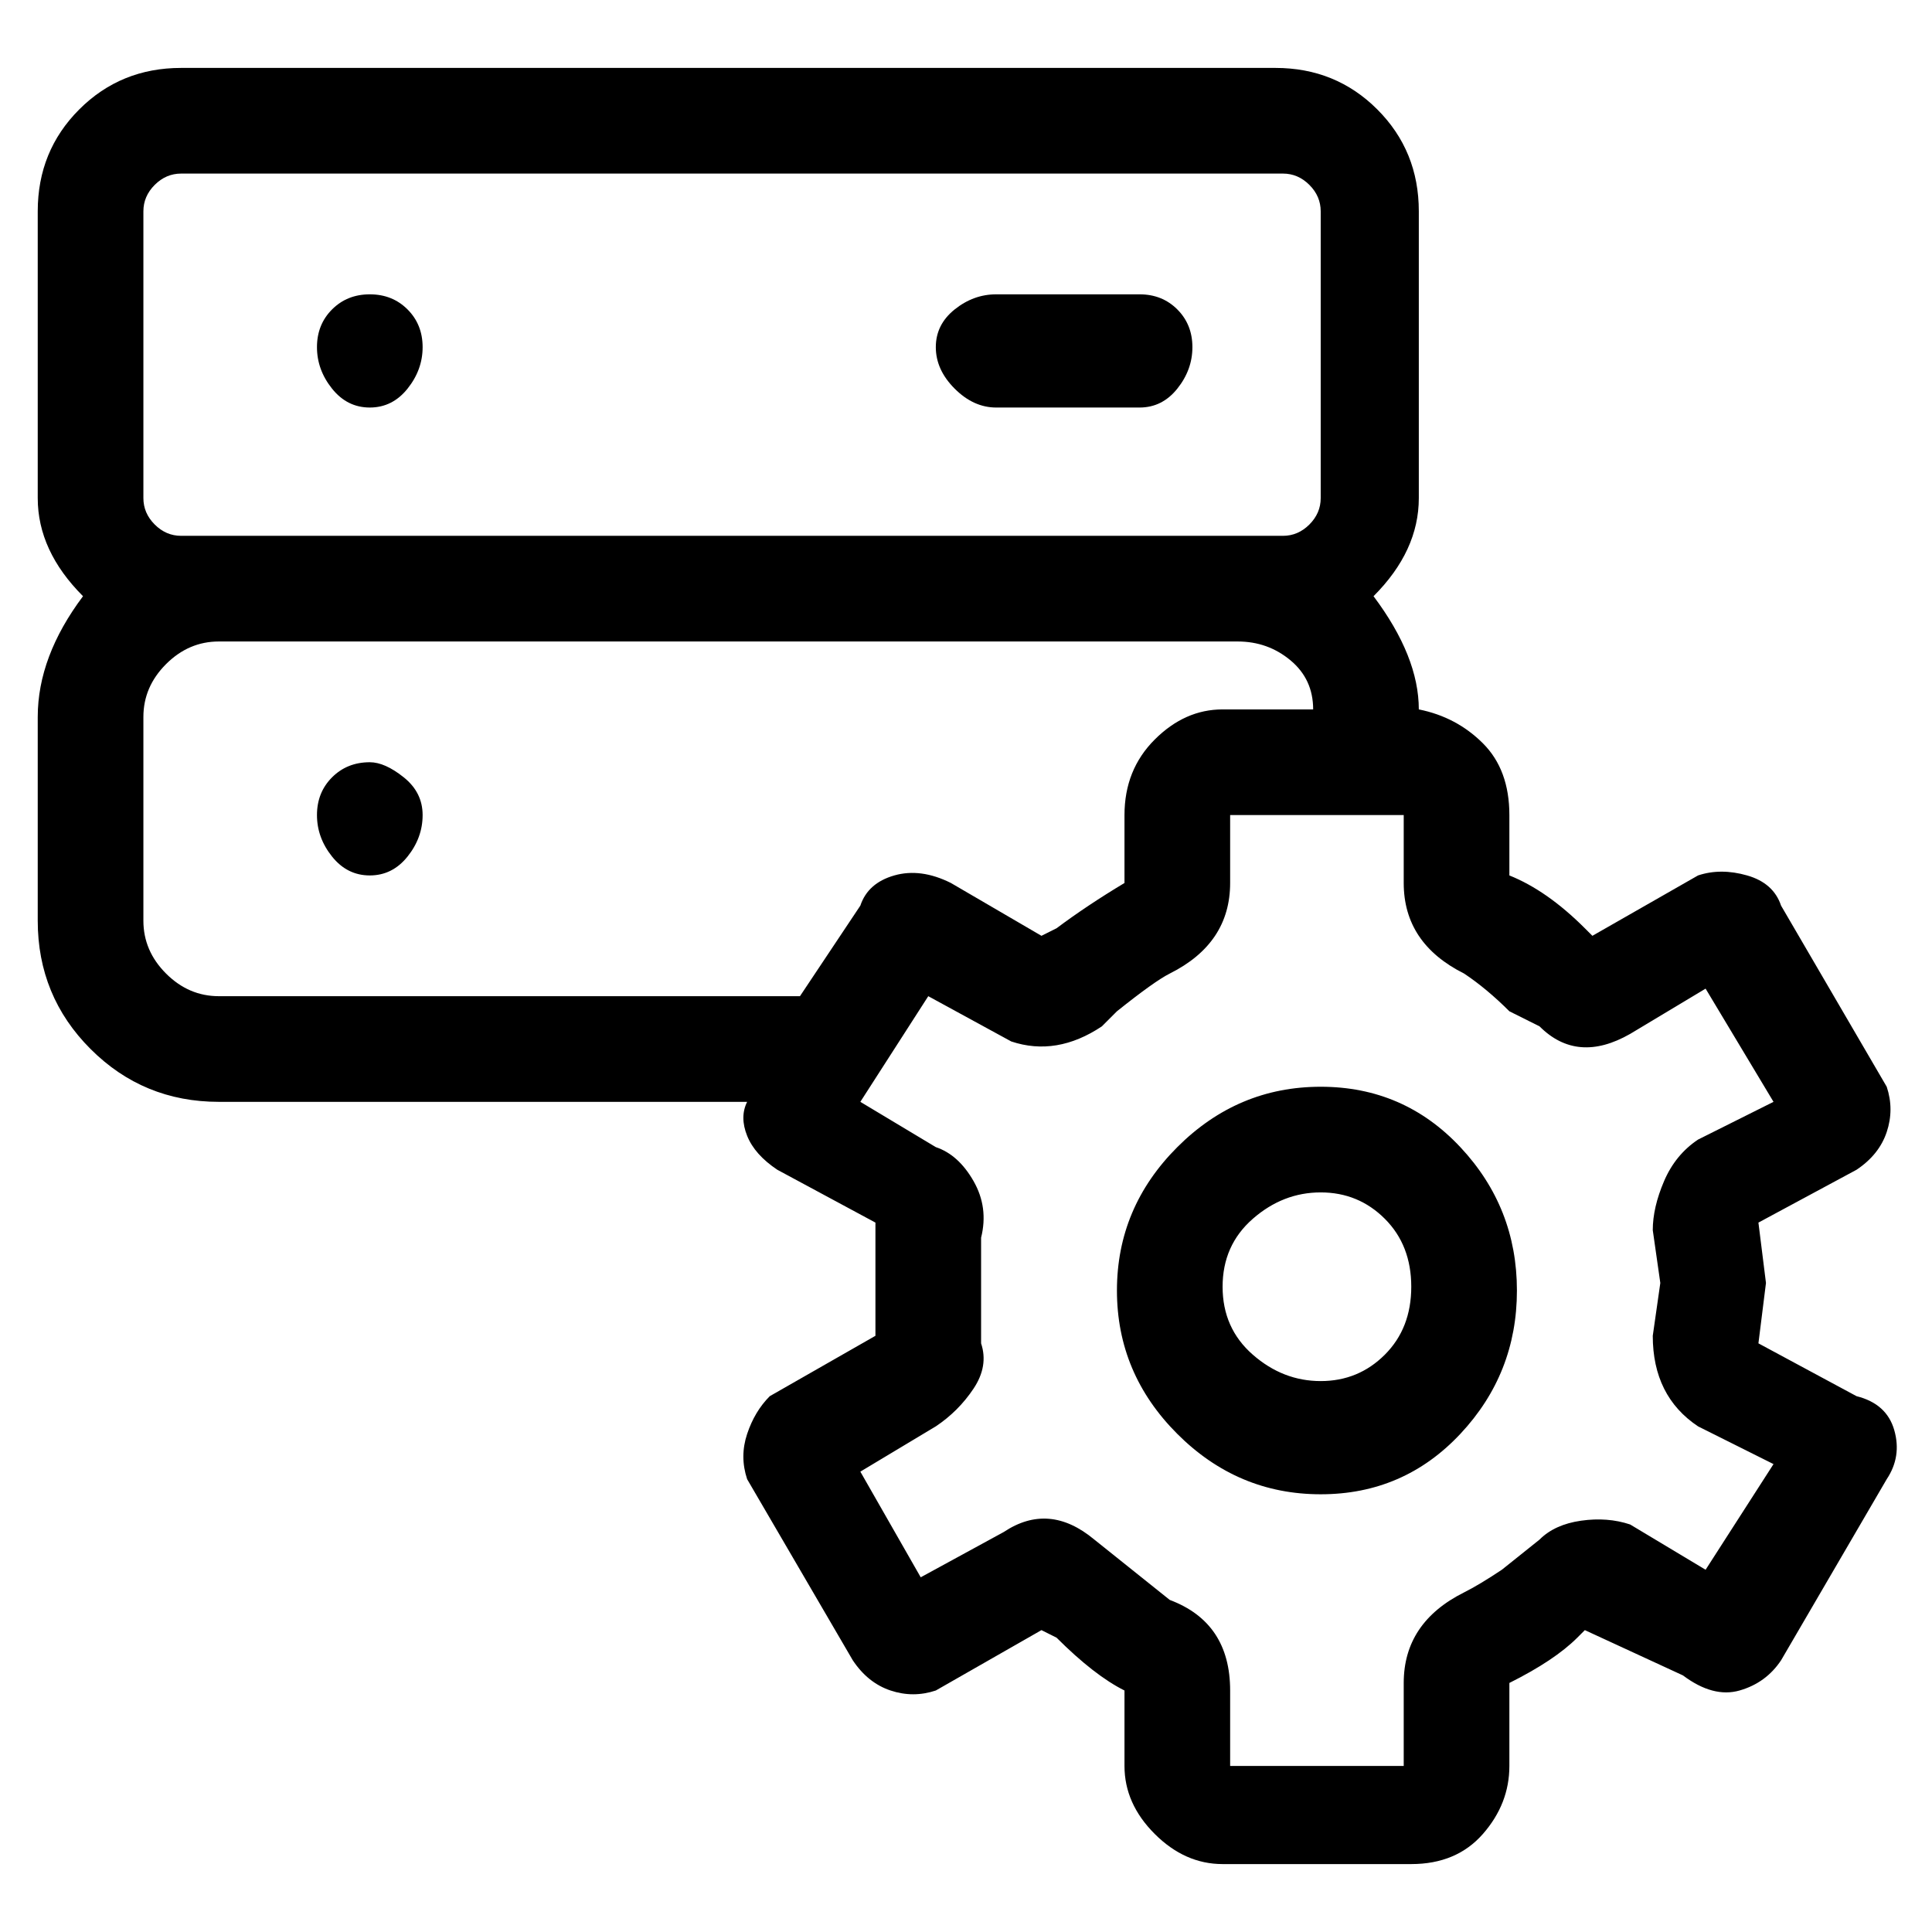 <svg viewBox="0 0 256 256" xmlns="http://www.w3.org/2000/svg">
  <path transform="scale(1, -1) translate(0, -256)" fill="currentColor" d="M49 202q3 0 5 2.5t2 5.5v0q0 3 -2 5t-5 2t-5 -2t-2 -5v0q0 -3 2 -5.5t5 -2.5zM132 202h19q3 0 5 2.5t2 5.5t-2 5t-5 2h-19q-3 0 -5.5 -2t-2.5 -5t2.5 -5.5t5.5 -2.5zM49 155q-3 0 -5 -2t-2 -5v0q0 -3 2 -5.5t5 -2.5t5 2.5t2 5.5v0q0 3 -2.5 5t-4.5 2zM175 112 q-11 0 -19 -8t-8 -19t8 -19t19 -8t18.5 8t7.5 19t-7.5 19t-18.5 8zM175 73q-5 0 -9 3.5t-4 9t4 9t9 3.5t8.5 -3.5t3.5 -9t-3.5 -9t-8.5 -3.5zM246 71l-13 7l1 8l-1 8l13 7q3 2 4 5t0 6l-14 24q-1 3 -4.5 4t-6.5 0l-14 -8l-1 1q-5 5 -10 7v8q0 6 -3.5 9.5t-8.5 4.5q0 7 -6 15 q6 6 6 13v38q0 8 -5.5 13.5t-13.5 5.5h-145q-8 0 -13.5 -5.5t-5.5 -13.5v-38q0 -7 6 -13q-6 -8 -6 -16v-27q0 -10 7 -17t17 -7h70q-1 -2 0 -4.5t4 -4.5l13 -7v-8v-7l-14 -8q-2 -2 -3 -5t0 -6l14 -24q2 -3 5 -4t6 0l14 8l2 -1q5 -5 9 -7v-10q0 -5 4 -9t9 -4h25q6 0 9.5 4 t3.5 9v11q6 3 9 6l1 1l13 -6q4 -3 7.5 -2t5.5 4l14 24q2 3 1 6.5t-5 4.5zM19 228q0 2 1.5 3.5t3.5 1.5h146q2 0 3.5 -1.5t1.5 -3.5v-38q0 -2 -1.5 -3.5t-3.5 -1.5h-146q-2 0 -3.5 1.5t-1.5 3.5v38zM114 136l-8 -12h-77q-4 0 -7 3t-3 7v27q0 4 3 7t7 3h135q4 0 7 -2.5t3 -6.5 h-12q-5 0 -9 -4t-4 -10v-9q-5 -3 -9 -6l-2 -1l-12 7q-4 2 -7.5 1t-4.5 -4zM226 48l-10 6q-3 1 -6.5 0.5t-5.5 -2.5l-5 -4q-3 -2 -5 -3q-8 -4 -8 -12v-11h-23v10q0 9 -8 12l-10 8q-6 5 -12 1l-11 -6l-8 14l10 6q3 2 5 5t1 6v7v7q1 4 -1 7.5t-5 4.5l-10 6l9 14l11 -6 q3 -1 6 -0.5t6 2.5l2 2q5 4 7 5q8 4 8 12v9h23v-9q0 -8 8 -12q3 -2 6 -5l4 -2q5 -5 12 -1l10 6l9 -15l-10 -5q-3 -2 -4.5 -5.5t-1.5 -6.5l1 -7l-1 -7q0 -4 1.5 -7t4.5 -5l10 -5z" />
</svg>